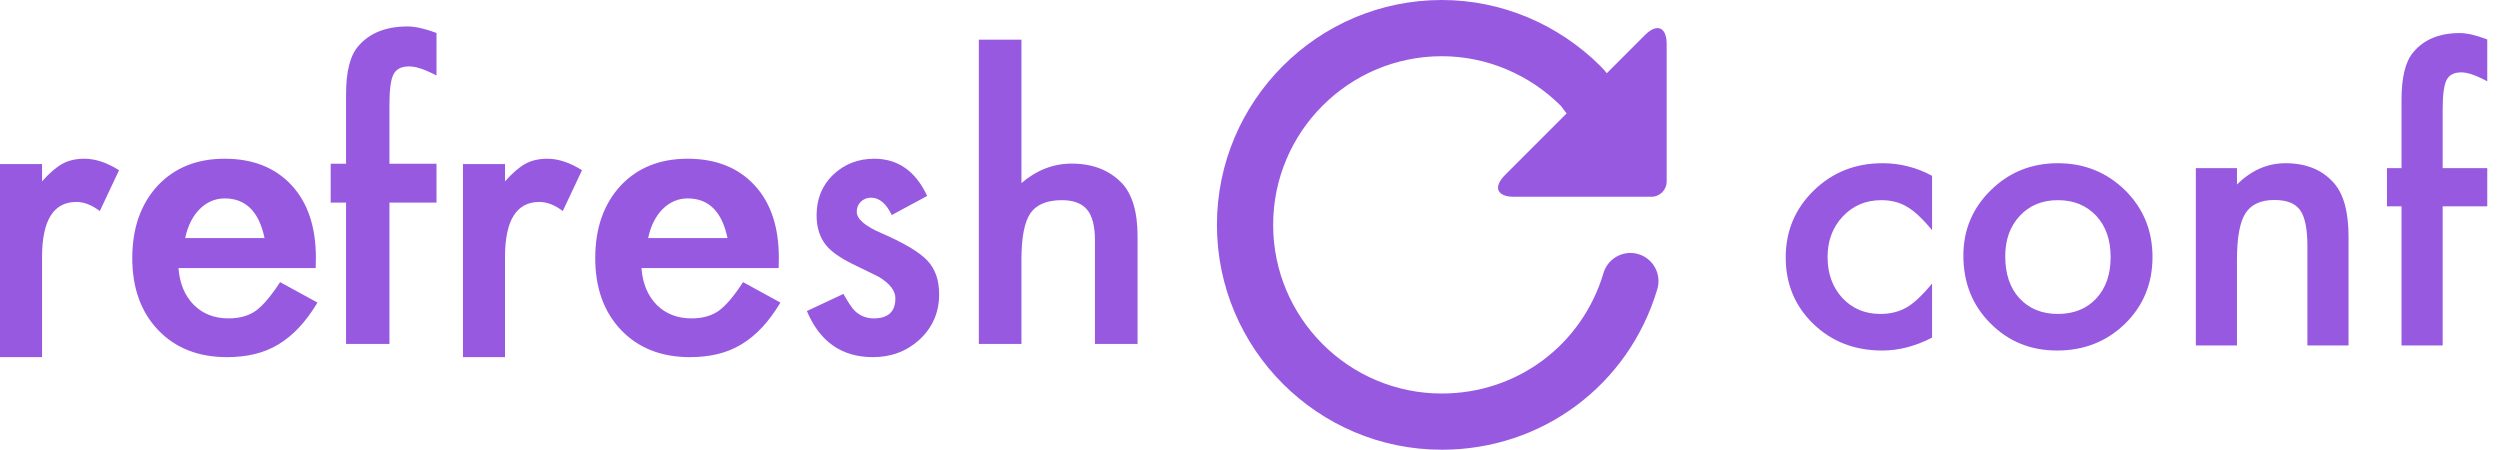 <?xml version="1.0" encoding="UTF-8"?>
<svg width="189px" height="34px" viewBox="0 0 189 34" version="1.1" xmlns="http://www.w3.org/2000/svg" xmlns:xlink="http://www.w3.org/1999/xlink">
    <!-- Generator: Sketch 48.2 (47327) - http://www.bohemiancoding.com/sketch -->
    <title>Group 2</title>
    <desc>Created with Sketch.</desc>
    <defs></defs>
    <g id="Artboard-Copy-2" stroke="none" stroke-width="1" fill="none" fill-rule="evenodd" transform="translate(-100, -50)">
        <g id="Group-2" transform="translate(100, 50)" fill="#9859E1">
            <path d="M124.366,2.643 C125.269,1.742 126,2.044 126,3.321 L126,13.719 C126,14.359 125.484,14.875 124.844,14.875 L114.446,14.875 C113.169,14.875 112.868,14.144 113.771,13.241 L118.435,8.576 L118.001,8.001 C115.619,5.631 112.4,4.25 109,4.25 C101.968,4.25 96.25,9.968 96.25,17 C96.25,24.032 101.968,29.75 109,29.75 C114.691,29.75 119.6,26.089 121.223,20.644 C121.557,19.52 122.742,18.876 123.864,19.212 C124.989,19.548 125.63,20.732 125.294,21.856 C123.133,29.119 116.586,34 109,34 C99.627,34 92,26.373 92,17 C92,7.627 99.627,0 109,0 C113.533,0 117.827,1.842 120.998,5 C121.176,5.181 121.336,5.361 121.478,5.534 L124.366,2.643 Z M0,12.405 L3.179,12.405 L3.179,13.708 C3.763,13.059 4.281,12.614 4.733,12.375 C5.195,12.125 5.741,12 6.372,12 C7.21,12 8.086,12.29 9,12.869 L7.545,15.956 C6.942,15.497 6.353,15.267 5.779,15.267 C4.046,15.267 3.179,16.655 3.179,19.433 L3.179,27 L0,27 L0,12.405 Z M23.866,20.265 L13.493,20.265 C13.582,21.431 13.968,22.36 14.652,23.05 C15.335,23.73 16.212,24.07 17.282,24.07 C18.115,24.07 18.803,23.876 19.348,23.487 C19.883,23.098 20.493,22.379 21.176,21.329 L24,22.875 C23.564,23.604 23.103,24.228 22.618,24.748 C22.132,25.268 21.612,25.695 21.057,26.031 C20.502,26.366 19.903,26.611 19.259,26.767 C18.615,26.922 17.916,27 17.163,27 C15.004,27 13.27,26.32 11.962,24.959 C10.654,23.589 10,21.772 10,19.507 C10,17.262 10.634,15.445 11.902,14.055 C13.18,12.685 14.875,12 16.985,12 C19.115,12 20.8,12.666 22.038,13.997 C23.267,15.319 23.881,17.151 23.881,19.493 L23.866,20.265 Z M20,18 C19.584,16 18.58,15 16.987,15 C16.624,15 16.283,15.069 15.965,15.208 C15.646,15.347 15.356,15.547 15.095,15.808 C14.834,16.069 14.611,16.383 14.425,16.75 C14.239,17.117 14.097,17.533 14,18 L20,18 Z M29.443,15.315 L29.443,26 L26.162,26 L26.162,15.315 L25,15.315 L25,12.378 L26.162,12.378 L26.162,7.119 C26.162,5.403 26.471,4.191 27.091,3.483 C27.943,2.494 29.181,2 30.808,2 C31.388,2 32.119,2.163 33,2.49 L33,5.706 L32.666,5.538 C31.959,5.193 31.379,5.021 30.924,5.021 C30.343,5.021 29.951,5.221 29.748,5.622 C29.544,6.014 29.443,6.769 29.443,7.888 L29.443,12.378 L33,12.378 L33,15.315 L29.443,15.315 Z M35,12.405 L38.179,12.405 L38.179,13.708 C38.763,13.059 39.281,12.614 39.733,12.375 C40.195,12.125 40.741,12 41.372,12 C42.21,12 43.086,12.29 44,12.869 L42.545,15.956 C41.942,15.497 41.353,15.267 40.779,15.267 C39.046,15.267 38.179,16.655 38.179,19.433 L38.179,27 L35,27 L35,12.405 Z M58.866,20.265 L48.493,20.265 C48.582,21.431 48.968,22.36 49.652,23.05 C50.335,23.73 51.212,24.07 52.282,24.07 C53.115,24.07 53.803,23.876 54.348,23.487 C54.883,23.098 55.493,22.379 56.176,21.329 L59,22.875 C58.564,23.604 58.103,24.228 57.618,24.748 C57.132,25.268 56.612,25.695 56.057,26.031 C55.502,26.366 54.903,26.611 54.259,26.767 C53.615,26.922 52.916,27 52.163,27 C50.004,27 48.27,26.32 46.962,24.959 C45.654,23.589 45,21.772 45,19.507 C45,17.262 45.634,15.445 46.902,14.055 C48.18,12.685 49.875,12 51.985,12 C54.115,12 55.8,12.666 57.038,13.997 C58.267,15.319 58.881,17.151 58.881,19.493 L58.866,20.265 Z M55,18 C54.584,16 53.58,15 51.987,15 C51.624,15 51.283,15.069 50.965,15.208 C50.646,15.347 50.356,15.547 50.095,15.808 C49.834,16.069 49.611,16.383 49.425,16.75 C49.239,17.117 49.097,17.533 49,18 L55,18 Z M70.094,14.813 L67.417,16.257 C66.995,15.382 66.472,14.945 65.849,14.945 C65.552,14.945 65.297,15.044 65.086,15.243 C64.875,15.443 64.77,15.698 64.77,16.009 C64.77,16.553 65.393,17.092 66.64,17.627 C68.357,18.375 69.513,19.065 70.108,19.697 C70.703,20.328 71,21.179 71,22.248 C71,23.618 70.501,24.765 69.504,25.688 C68.535,26.563 67.365,27 65.993,27 C63.643,27 61.978,25.839 61,23.516 L63.763,22.219 C64.146,22.899 64.439,23.331 64.64,23.516 C65.034,23.885 65.504,24.07 66.05,24.07 C67.144,24.07 67.691,23.565 67.691,22.554 C67.691,21.971 67.269,21.427 66.424,20.921 C66.098,20.756 65.772,20.596 65.446,20.44 C65.12,20.285 64.789,20.124 64.453,19.959 C63.513,19.493 62.851,19.026 62.468,18.56 C61.978,17.967 61.734,17.204 61.734,16.271 C61.734,15.037 62.151,14.017 62.986,13.21 C63.839,12.403 64.875,12 66.094,12 C67.887,12 69.221,12.938 70.094,14.813 L70.094,14.813 Z M74,3 L77.222,3 L77.222,13.84 C78.368,12.859 79.632,12.369 81.017,12.369 C82.592,12.369 83.852,12.855 84.797,13.826 C85.599,14.67 86,16.018 86,17.87 L86,26 L82.778,26 L82.778,18.156 C82.778,17.094 82.58,16.325 82.184,15.848 C81.788,15.372 81.15,15.133 80.272,15.133 C79.146,15.133 78.353,15.465 77.895,16.127 C77.446,16.799 77.222,17.952 77.222,19.586 L77.222,26 L74,26 L74,3 Z" id="Refresh_1-Copy"></path>
            <path d="M146.064,13.289 L146.064,17.404 C145.358,16.541 144.725,15.95 144.165,15.628 C143.615,15.298 142.968,15.133 142.225,15.133 C141.06,15.133 140.092,15.541 139.321,16.358 C138.55,17.174 138.165,18.197 138.165,19.427 C138.165,20.683 138.537,21.716 139.28,22.523 C140.032,23.33 140.991,23.734 142.156,23.734 C142.899,23.734 143.555,23.573 144.124,23.252 C144.674,22.94 145.321,22.335 146.064,21.436 L146.064,25.523 C144.807,26.174 143.55,26.5 142.294,26.5 C140.22,26.5 138.486,25.83 137.092,24.491 C135.697,23.142 135,21.468 135,19.468 C135,17.468 135.706,15.78 137.119,14.404 C138.532,13.028 140.266,12.339 142.321,12.339 C143.642,12.339 144.89,12.656 146.064,13.289 Z M148.431,19.317 C148.431,17.381 149.124,15.734 150.509,14.376 C151.895,13.018 153.583,12.339 155.573,12.339 C157.573,12.339 159.271,13.023 160.665,14.39 C162.041,15.757 162.729,17.436 162.729,19.427 C162.729,21.436 162.037,23.119 160.651,24.477 C159.257,25.826 157.546,26.5 155.518,26.5 C153.509,26.5 151.826,25.812 150.468,24.436 C149.11,23.078 148.431,21.372 148.431,19.317 Z M151.596,19.372 C151.596,20.711 151.954,21.771 152.67,22.55 C153.404,23.339 154.372,23.734 155.573,23.734 C156.784,23.734 157.752,23.344 158.477,22.564 C159.202,21.784 159.564,20.743 159.564,19.44 C159.564,18.138 159.202,17.096 158.477,16.317 C157.743,15.528 156.775,15.133 155.573,15.133 C154.39,15.133 153.431,15.528 152.697,16.317 C151.963,17.106 151.596,18.124 151.596,19.372 Z M166.005,12.711 L169.115,12.711 L169.115,13.95 C170.197,12.876 171.417,12.339 172.775,12.339 C174.335,12.339 175.55,12.83 176.422,13.812 C177.174,14.647 177.55,16.009 177.55,17.899 L177.55,26.115 L174.44,26.115 L174.44,18.628 C174.44,17.307 174.257,16.394 173.89,15.89 C173.532,15.376 172.881,15.119 171.936,15.119 C170.908,15.119 170.179,15.459 169.748,16.138 C169.326,16.807 169.115,17.977 169.115,19.647 L169.115,26.115 L166.005,26.115 L166.005,12.711 Z M184.665,15.601 L184.665,26.115 L181.555,26.115 L181.555,15.601 L180.454,15.601 L180.454,12.711 L181.555,12.711 L181.555,7.537 C181.555,5.849 181.849,4.656 182.436,3.959 C183.243,2.986 184.417,2.5 185.959,2.5 C186.509,2.5 187.202,2.661 188.037,2.982 L188.037,6.147 L187.72,5.982 C187.05,5.642 186.5,5.472 186.069,5.472 C185.518,5.472 185.147,5.67 184.954,6.064 C184.761,6.45 184.665,7.193 184.665,8.294 L184.665,12.711 L188.037,12.711 L188.037,15.601 L184.665,15.601 Z" id="conf"></path>
        </g>
    </g>
</svg>
